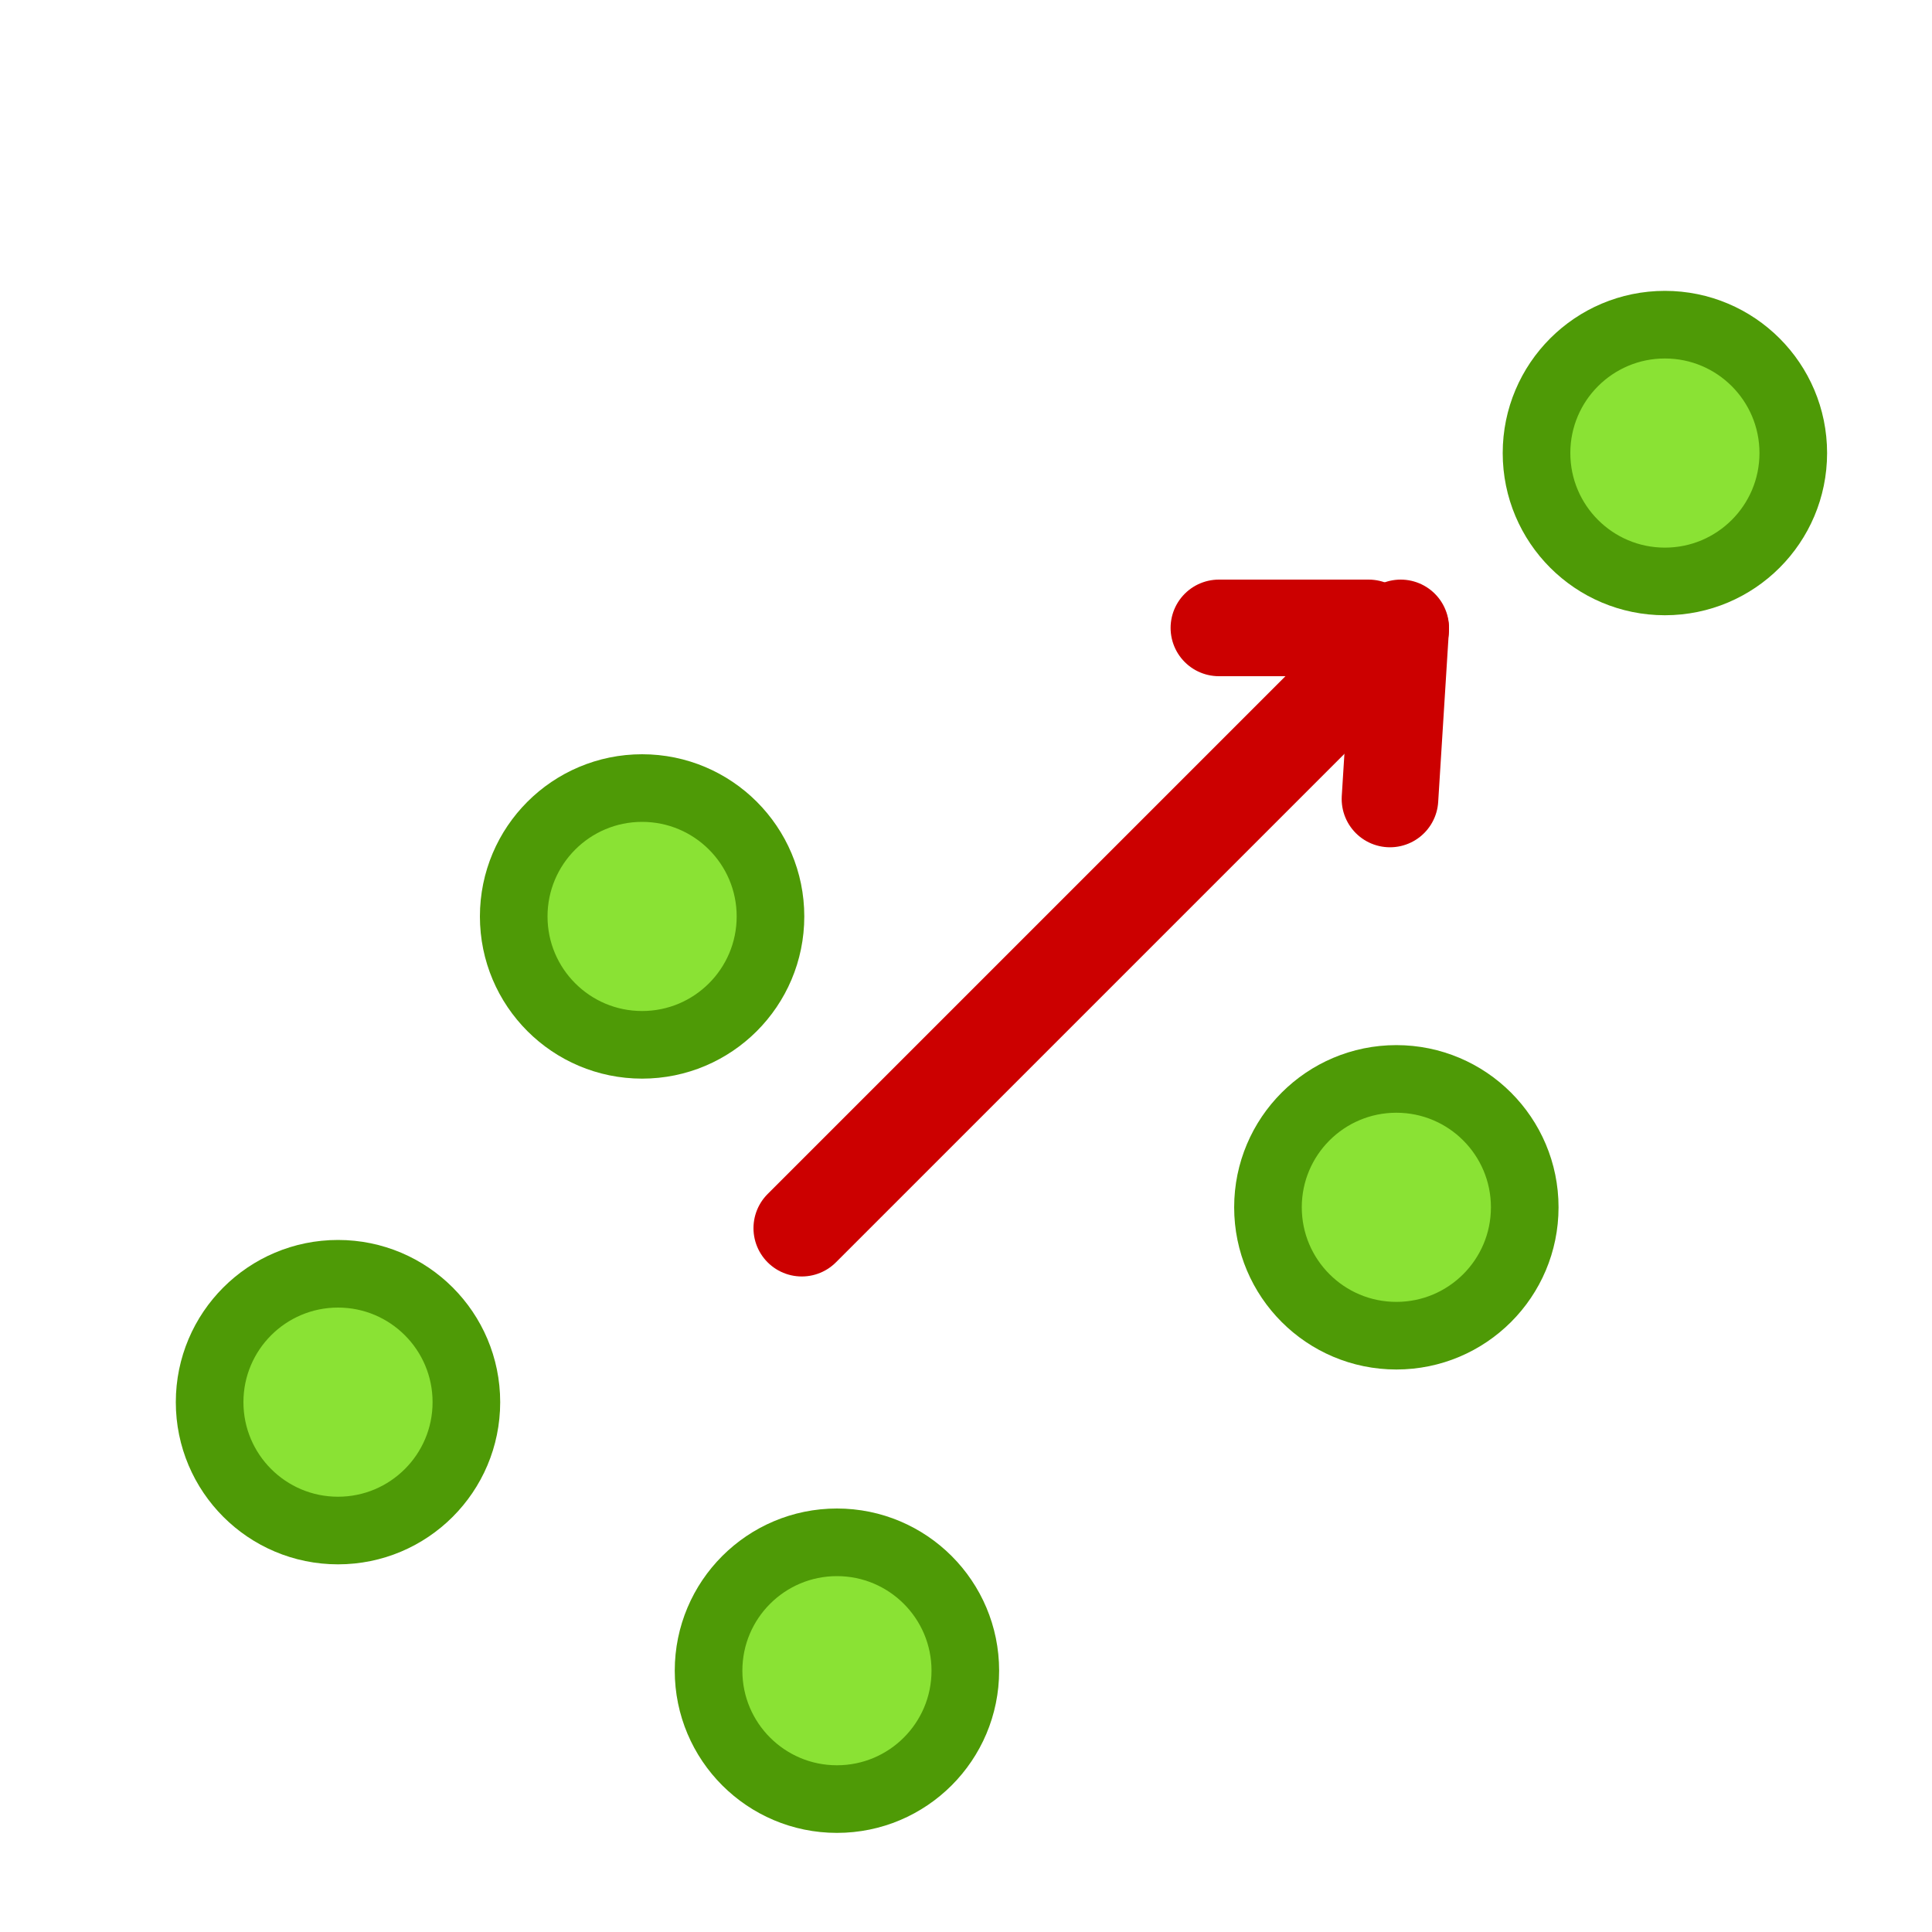 <?xml version="1.0" encoding="UTF-8" standalone="no"?>
<!-- Created with Inkscape (http://www.inkscape.org/) -->

<svg
   xmlns:dc="http://purl.org/dc/elements/1.1/"
   xmlns:cc="http://creativecommons.org/ns#"
   xmlns:rdf="http://www.w3.org/1999/02/22-rdf-syntax-ns#"
   xmlns:svg="http://www.w3.org/2000/svg"
   xmlns="http://www.w3.org/2000/svg"
   xmlns:xlink="http://www.w3.org/1999/xlink"
   xmlns:sodipodi="http://sodipodi.sourceforge.net/DTD/sodipodi-0.dtd"
   xmlns:inkscape="http://www.inkscape.org/namespaces/inkscape"
   width="20"
   height="20"
   viewBox="0 0 20 20"
   version="1.1"
   id="svg5"
   inkscape:version="0.92.4 (5da689c313, 2019-01-14)"
   sodipodi:docname="descriptor_20px_color.svg"
   xml:space="preserve"
   inkscape:export-filename="descriptor_20px_color.png"
   inkscape:export-xdpi="96"
   inkscape:export-ydpi="96"><title
     id="title147">Descriptor</title><sodipodi:namedview
     id="namedview7"
     pagecolor="#ffffff"
     bordercolor="#000000"
     borderopacity="0.25"
     inkscape:showpageshadow="2"
     inkscape:pageopacity="0.0"
     inkscape:pagecheckerboard="false"
     inkscape:deskcolor="#d1d1d1"
     inkscape:document-units="px"
     showgrid="true"
     inkscape:zoom="24.424647"
     inkscape:cx="2.7937312"
     inkscape:cy="12.037021"
     inkscape:window-width="1920"
     inkscape:window-height="1009"
     inkscape:window-x="1912"
     inkscape:window-y="-8"
     inkscape:window-maximized="1"
     inkscape:current-layer="svg5"><inkscape:grid
       type="xygrid"
       id="grid16"
       originx="0"
       originy="0"
       empspacing="2"
       spacingx="0.5"
       spacingy="0.5"
       dotted="false"
       color="#0099e5"
       opacity="0.102"
       empcolor="#0099e5"
       empopacity="0.4" /></sodipodi:namedview><defs
     id="defs2" /><path
     style="fill:#555753;stroke:#cc0000;stroke-width:1;stroke-linecap:round;stroke-dasharray:none;stroke-dashoffset:0.6;paint-order:fill markers stroke"
     d="M 14.5,6.514 8.3,12.714"
     id="path919"
     sodipodi:nodetypes="cc"
     inkscape:connector-curvature="0" /><path
     style="fill:#555753;stroke:#cc0000;stroke-width:1;stroke-linecap:round;stroke-dasharray:none;stroke-dashoffset:0.6;paint-order:fill markers stroke"
     d="m 12.618,6.5 h 1.55"
     id="path1023"
     sodipodi:nodetypes="cc"
     inkscape:connector-curvature="0" /><circle
     style="fill:#8ae234;fill-opacity:1;stroke:#4e9a06;stroke-width:0.7;stroke-linecap:square;stroke-dashoffset:0.6;paint-order:fill markers stroke"
     id="circle937"
     r="1.329"
     cy="9.487"
     cx="6.647" /><path
     style="display:none;fill:none;stroke:#788b9c;stroke-linecap:square;stroke-dashoffset:0.6;paint-order:fill markers stroke"
     d="m 1.5,-2.5 v 21 h 21"
     id="path304"
     inkscape:connector-curvature="0" /><use
     x="0"
     y="0"
     xlink:href="#circle937"
     id="use1025"
     transform="translate(-3.148,5.028)"
     width="100%"
     height="100%"
     style="stroke-width:1.129" /><use
     x="0"
     y="0"
     xlink:href="#circle937"
     id="use1027"
     transform="translate(7.808,3.011)"
     width="100%"
     height="100%"
     style="stroke-width:1.129" /><use
     x="0"
     y="0"
     xlink:href="#circle937"
     id="use1029"
     transform="translate(10.588,-4.797)"
     width="100%"
     height="100%"
     style="stroke-width:1.129" /><use
     x="0"
     y="0"
     xlink:href="#circle937"
     id="use1031"
     transform="translate(2.017,7.808)"
     width="100%"
     height="100%"
     style="stroke-width:1.129" /><path
     style="fill:#555753;stroke:#cc0000;stroke-width:1;stroke-linecap:round;stroke-dasharray:none;stroke-dashoffset:0.6;paint-order:fill markers stroke"
     d="M 14.5,6.5 14.389,8.271"
     id="path1001"
     sodipodi:nodetypes="cc"
     inkscape:connector-curvature="0" /></svg>